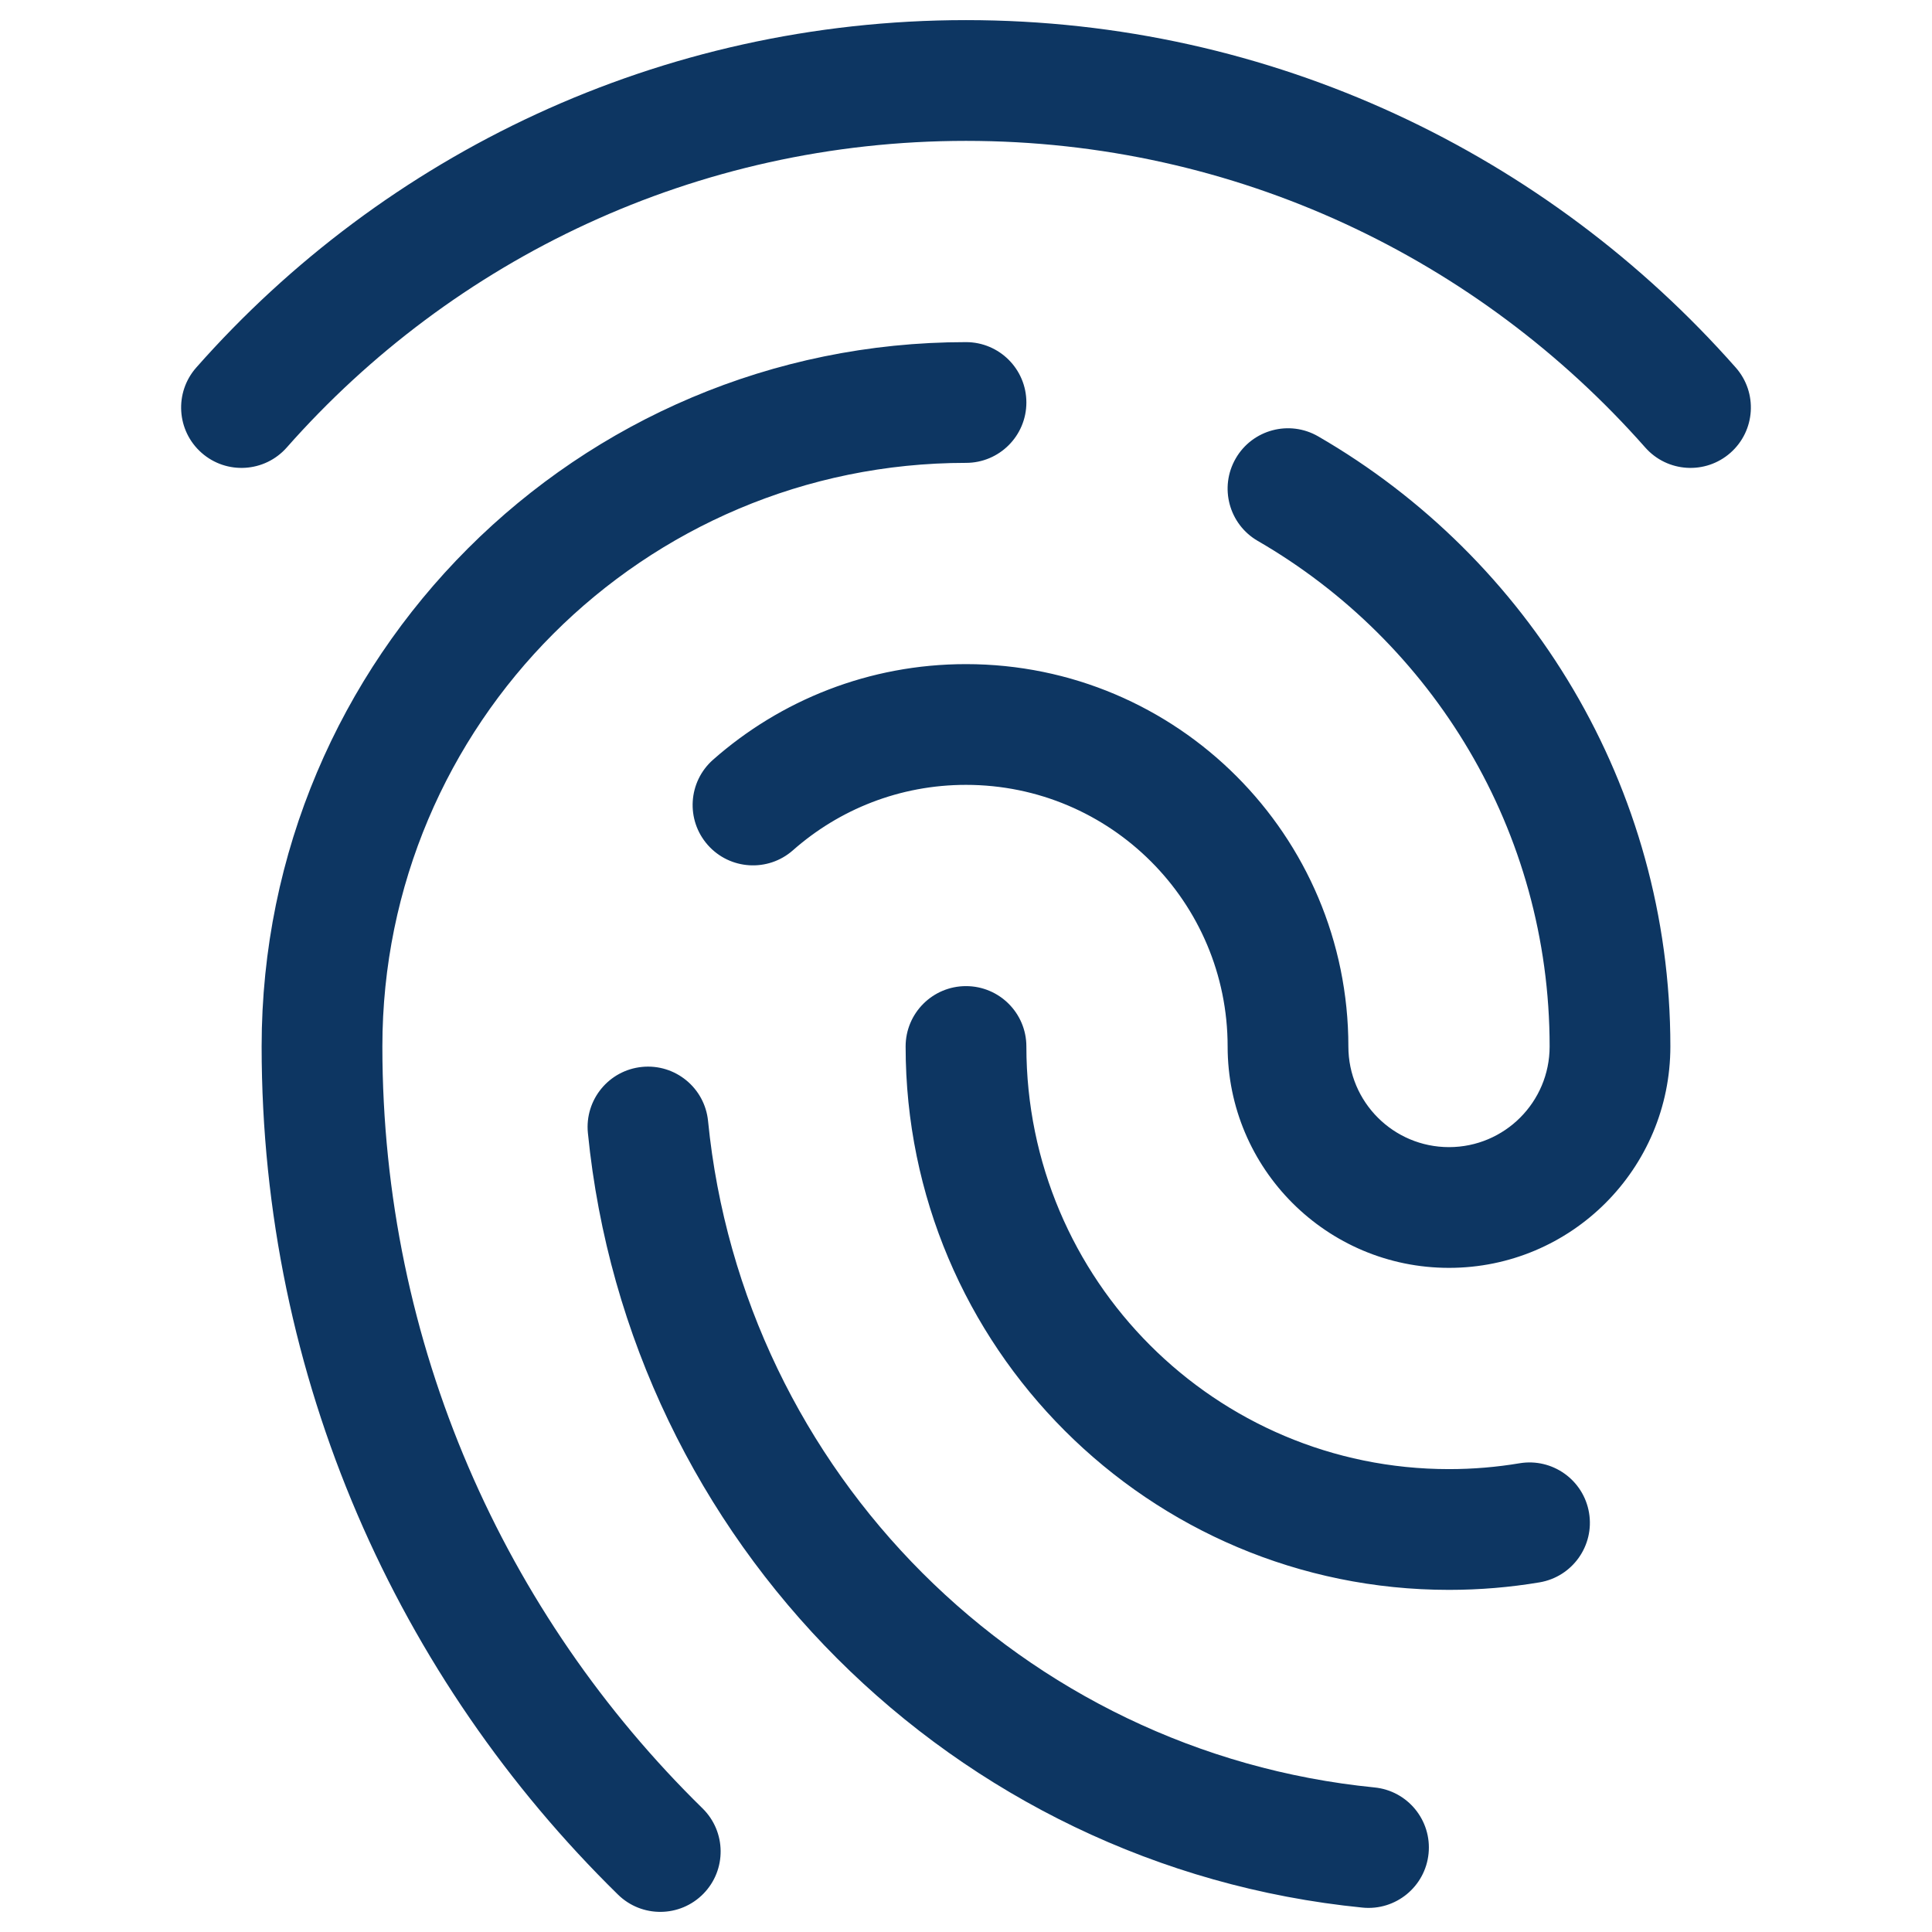 <svg width="131" height="131" viewBox="0 0 131 131" fill="none" xmlns="http://www.w3.org/2000/svg">
<path fill-rule="evenodd" clip-rule="evenodd" d="M65.5 9.552C47.16 9.552 30.702 17.587 19.444 30.342C17.948 32.037 15.361 32.198 13.666 30.702C11.971 29.206 11.81 26.619 13.306 24.924C26.052 10.482 44.714 1.364 65.5 1.364C86.286 1.364 104.948 10.482 117.694 24.924C119.19 26.619 119.029 29.206 117.334 30.702C115.639 32.198 113.052 32.037 111.556 30.342C100.298 17.587 83.84 9.552 65.5 9.552ZM65.5 31.385C43.645 31.385 25.927 49.102 25.927 70.958C25.927 91.196 34.234 109.486 47.635 122.617C49.249 124.2 49.276 126.792 47.693 128.407C46.111 130.021 43.519 130.048 41.904 128.465C26.997 113.857 17.74 93.485 17.74 70.958C17.74 44.581 39.123 23.198 65.5 23.198C67.761 23.198 69.594 25.03 69.594 27.291C69.594 29.552 67.761 31.385 65.5 31.385ZM83.79 31.083C84.922 29.126 87.426 28.457 89.383 29.59C103.648 37.841 113.26 53.275 113.26 70.958C113.26 79.248 106.54 85.968 98.25 85.968C89.96 85.968 83.24 79.248 83.24 70.958C83.24 61.161 75.297 53.218 65.5 53.218C60.998 53.218 56.897 54.89 53.767 57.652C52.072 59.148 49.485 58.987 47.989 57.292C46.493 55.597 46.654 53.01 48.349 51.514C52.917 47.482 58.927 45.031 65.5 45.031C79.819 45.031 91.427 56.639 91.427 70.958C91.427 74.726 94.482 77.781 98.25 77.781C102.018 77.781 105.073 74.726 105.073 70.958C105.073 56.316 97.123 43.525 85.284 36.677C83.326 35.545 82.658 33.04 83.79 31.083ZM65.5 66.864C67.761 66.864 69.594 68.697 69.594 70.958C69.594 86.784 82.424 99.614 98.25 99.614C99.882 99.614 101.479 99.478 103.031 99.218C105.261 98.844 107.372 100.348 107.746 102.578C108.12 104.808 106.615 106.918 104.386 107.293C102.388 107.628 100.338 107.802 98.25 107.802C77.902 107.802 61.406 91.306 61.406 70.958C61.406 68.697 63.239 66.864 65.5 66.864ZM43.532 72.343C45.782 72.119 47.787 73.762 48.01 76.012C50.378 99.858 69.35 118.83 93.196 121.198C95.446 121.421 97.089 123.426 96.865 125.676C96.642 127.926 94.637 129.569 92.387 129.346C64.659 126.592 42.616 104.549 39.862 76.821C39.639 74.571 41.282 72.566 43.532 72.343Z" fill="#0D3662"/>
</svg>

